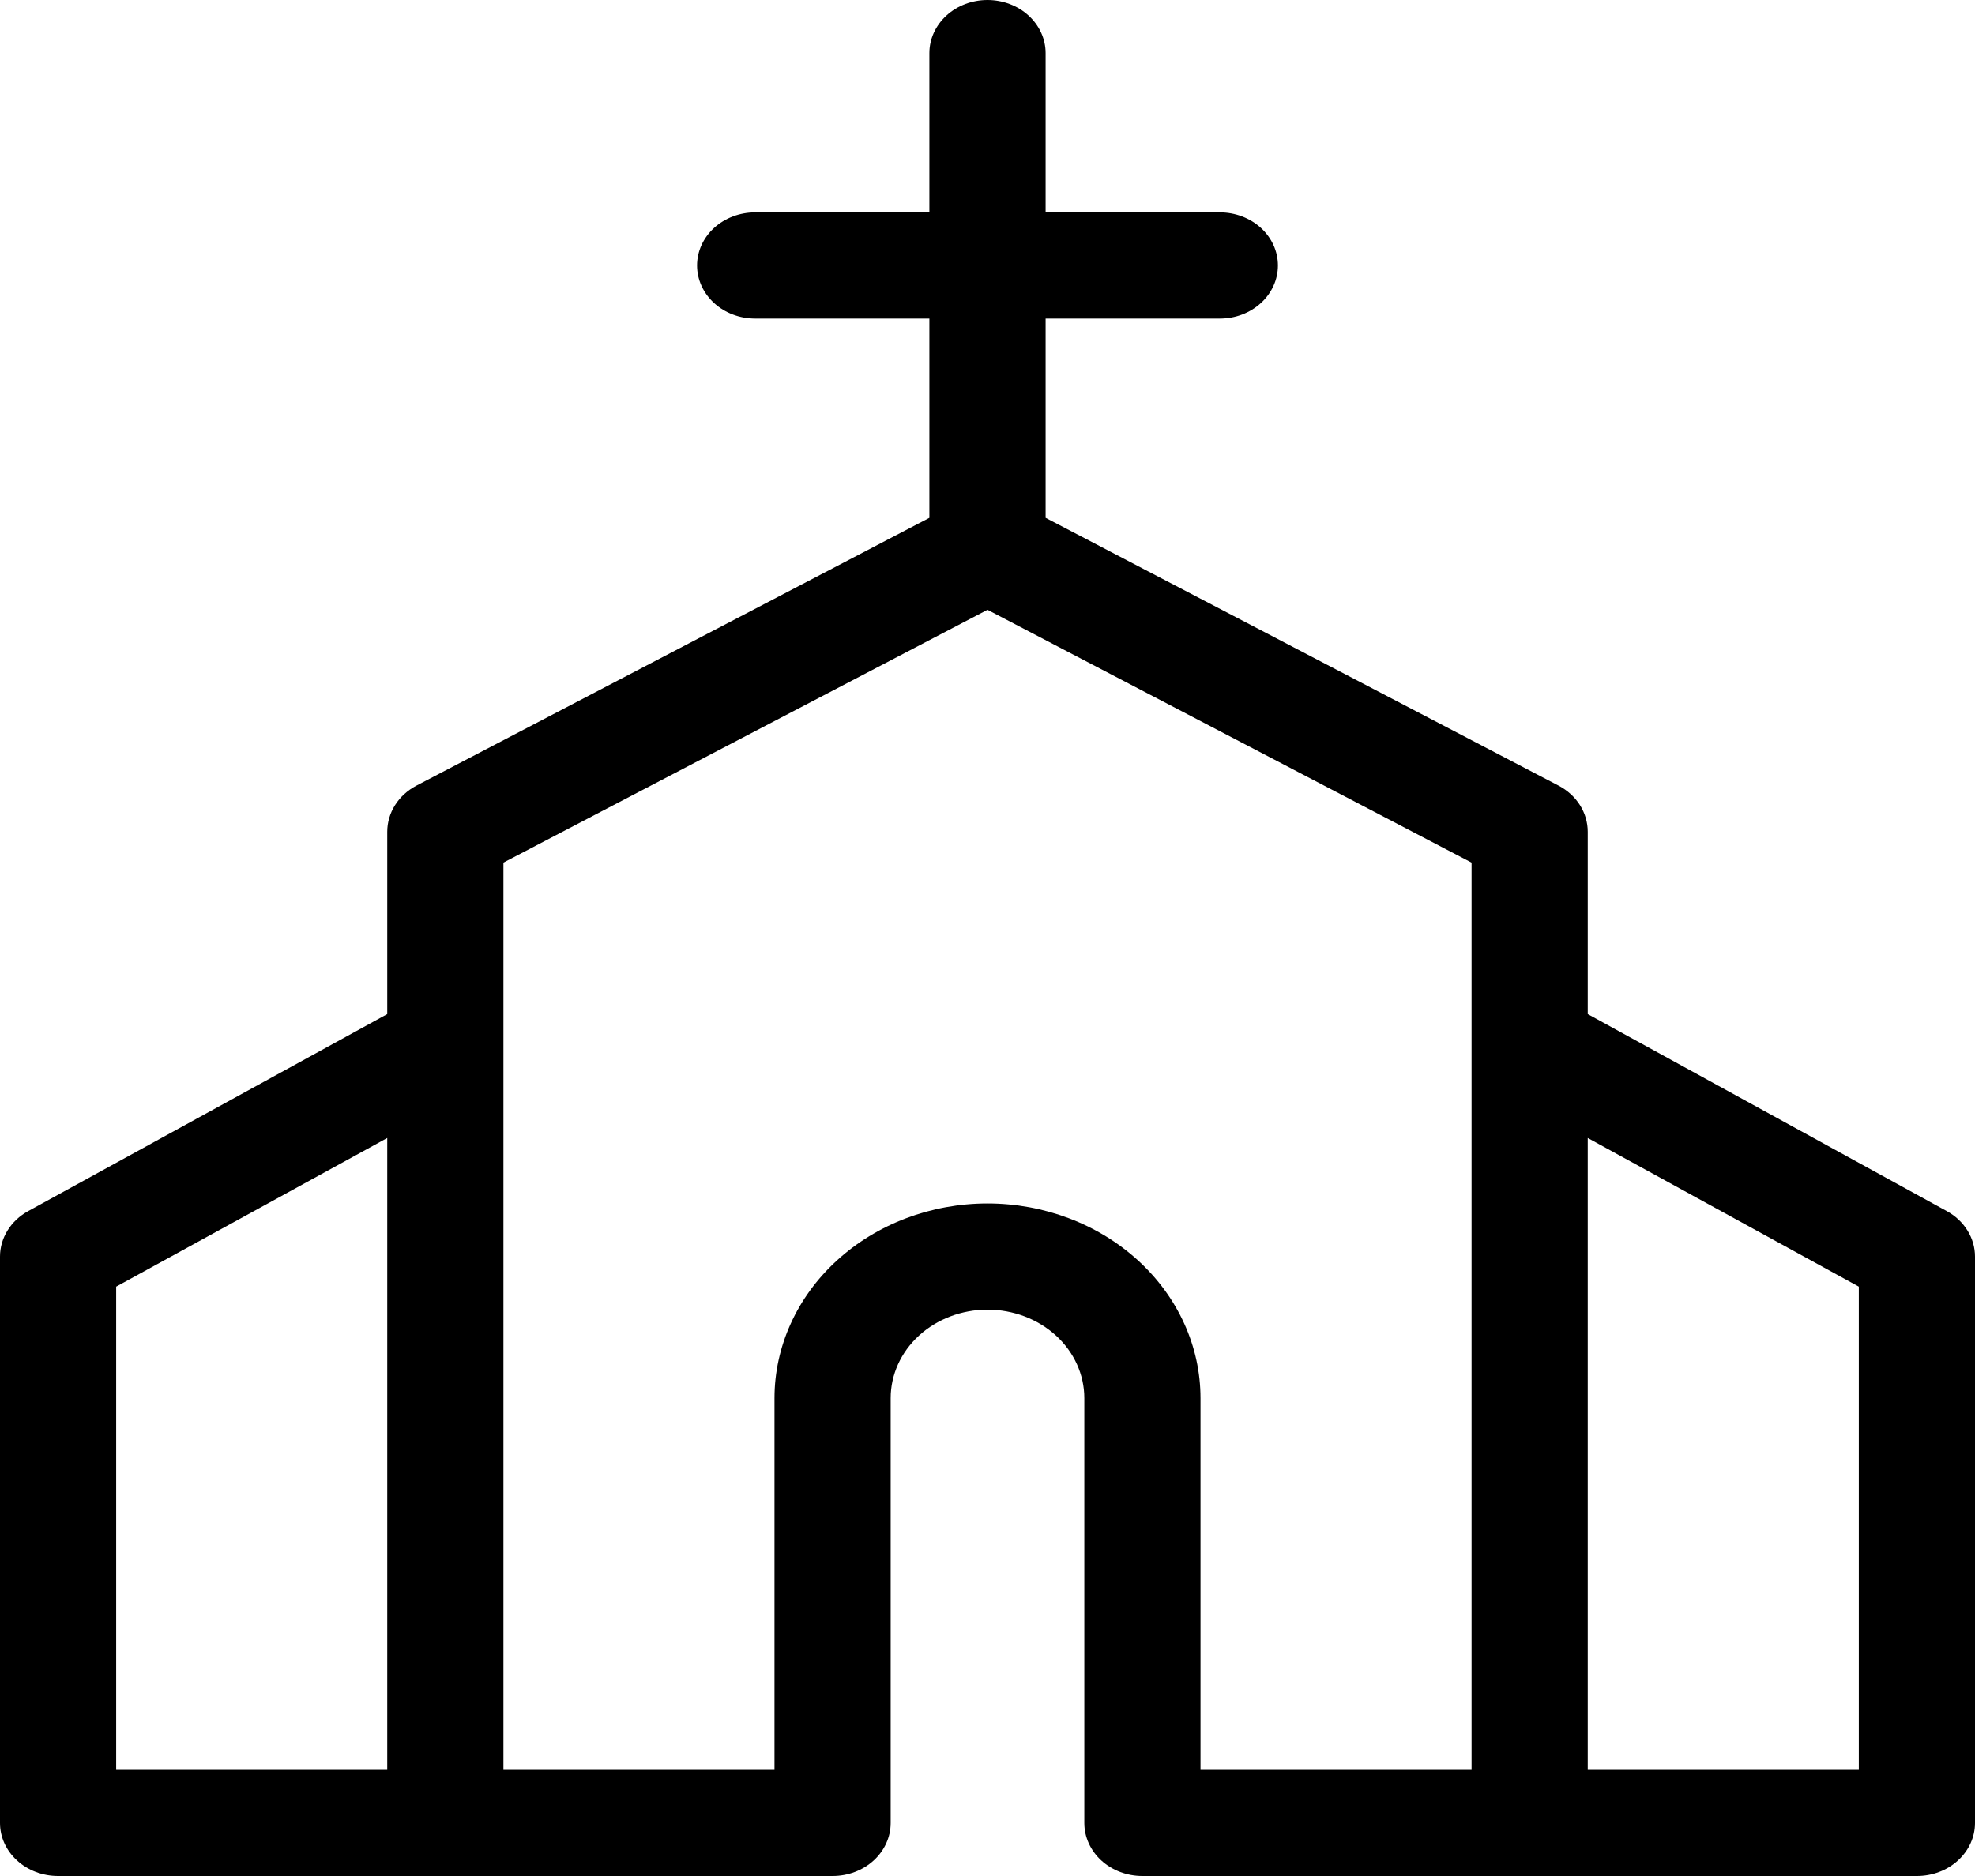 <svg width="40" height="38" viewBox="0 0 40 38" fill="none" xmlns="http://www.w3.org/2000/svg">
<path id="Vector" d="M39.429 24.532L32.157 20.541V16.849C32.157 16.66 32.103 16.474 32 16.31C31.897 16.146 31.748 16.01 31.569 15.915L21.177 10.489V6.453H24.706C25.018 6.453 25.317 6.34 25.538 6.138C25.758 5.936 25.882 5.663 25.882 5.377C25.882 5.092 25.758 4.819 25.538 4.617C25.317 4.415 25.018 4.302 24.706 4.302H21.177V1.075C21.177 0.79 21.052 0.517 20.832 0.315C20.611 0.113 20.312 0 20 0C19.688 0 19.389 0.113 19.168 0.315C18.948 0.517 18.823 0.79 18.823 1.075V4.302H15.294C14.982 4.302 14.683 4.415 14.462 4.617C14.242 4.819 14.118 5.092 14.118 5.377C14.118 5.663 14.242 5.936 14.462 6.138C14.683 6.34 14.982 6.453 15.294 6.453H18.823V10.489L8.431 15.915C8.252 16.01 8.103 16.146 8 16.31C7.897 16.474 7.843 16.66 7.843 16.849V20.541L0.571 24.532C0.397 24.627 0.253 24.762 0.153 24.924C0.053 25.085 0 25.267 0 25.453V36.925C0 37.21 0.124 37.483 0.345 37.685C0.565 37.887 0.864 38 1.176 38H16.863C17.175 38 17.474 37.887 17.695 37.685C17.915 37.483 18.039 37.21 18.039 36.925V28.321C18.039 27.845 18.246 27.389 18.613 27.053C18.981 26.717 19.48 26.528 20 26.528C20.52 26.528 21.019 26.717 21.387 27.053C21.754 27.389 21.961 27.845 21.961 28.321V36.925C21.961 37.21 22.085 37.483 22.305 37.685C22.526 37.887 22.825 38 23.137 38H38.824C39.136 38 39.435 37.887 39.655 37.685C39.876 37.483 40 37.21 40 36.925V25.453C40 25.267 39.947 25.085 39.847 24.924C39.747 24.762 39.603 24.627 39.429 24.532ZM2.353 26.062L7.843 23.051V35.849H2.353V26.062ZM20 24.377C18.856 24.377 17.759 24.793 16.95 25.532C16.141 26.272 15.686 27.275 15.686 28.321V35.849H10.196V17.473L20 12.352L29.804 17.473V35.849H24.314V28.321C24.314 27.275 23.859 26.272 23.05 25.532C22.241 24.793 21.144 24.377 20 24.377ZM37.647 35.849H32.157V23.051L37.647 26.062V35.849Z" fill="black"/>
</svg>
